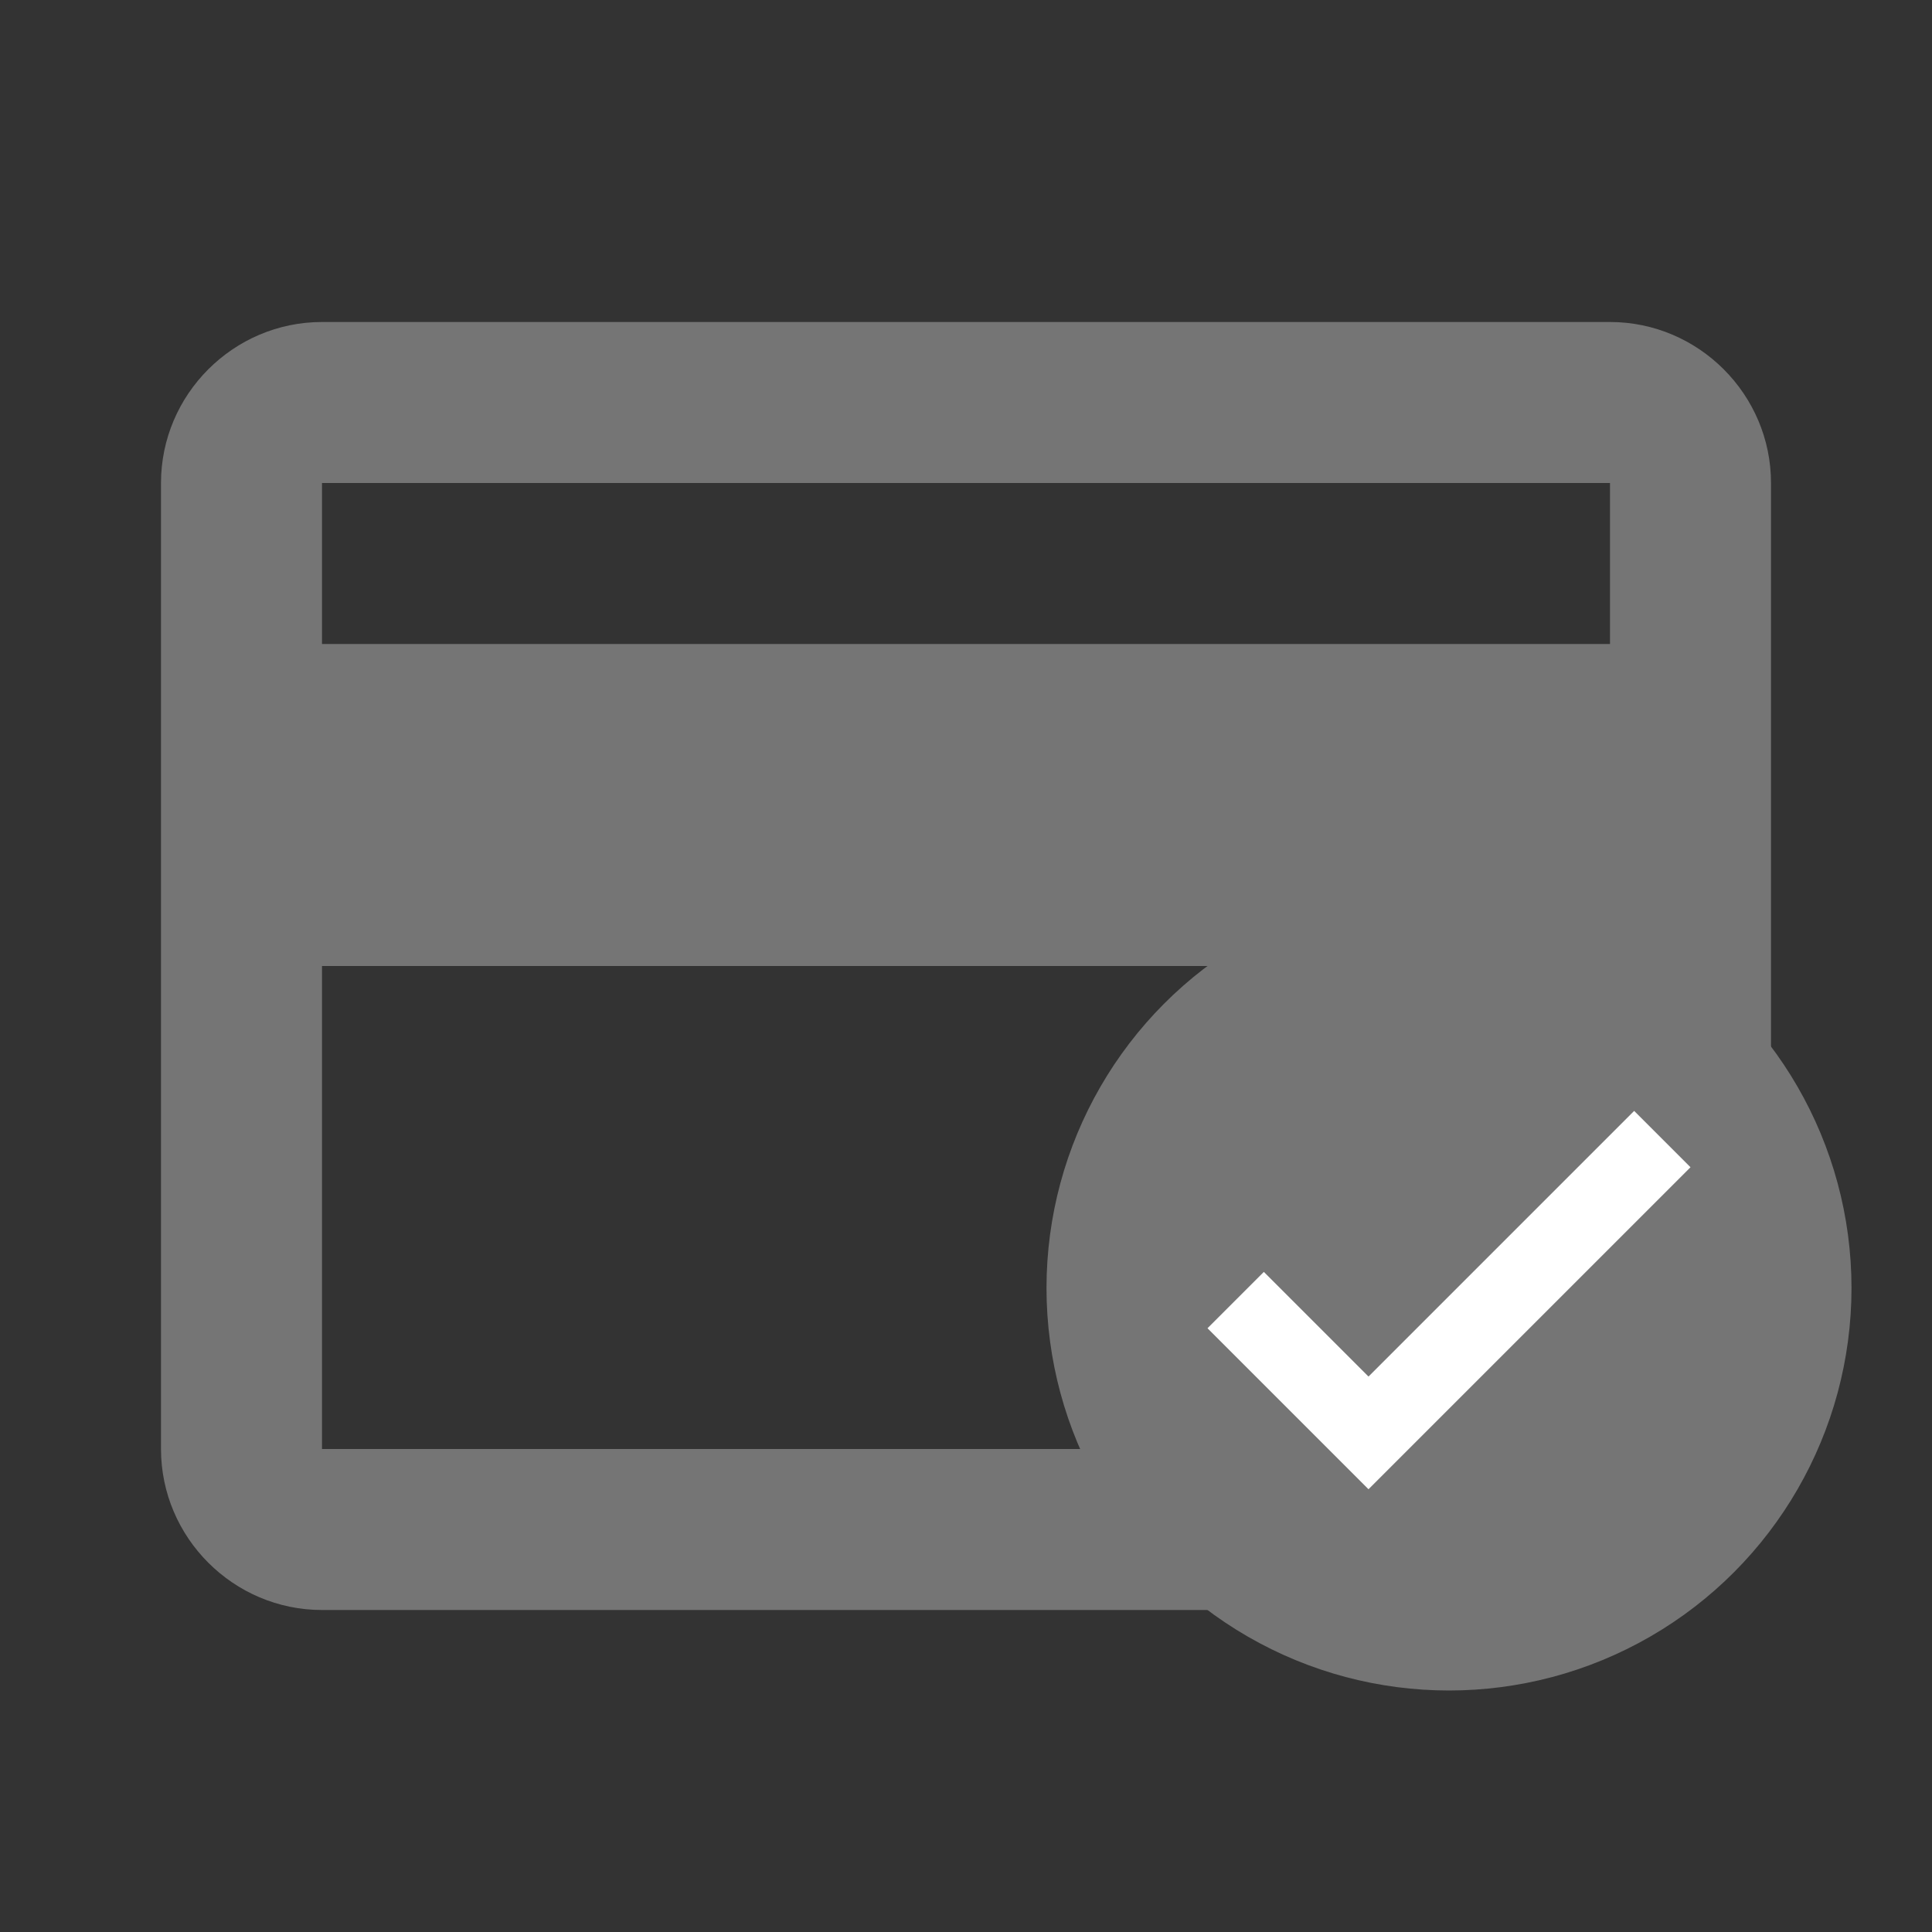 <?xml version="1.0" encoding="utf-8"?>
<!-- Generator: Adobe Illustrator 23.0.6, SVG Export Plug-In . SVG Version: 6.00 Build 0)  -->
<svg version="1.1" id="Capa_1" xmlns="http://www.w3.org/2000/svg" xmlns:xlink="http://www.w3.org/1999/xlink" x="0px" y="0px"
	 viewBox="0 0 24 24" style="enable-background:new 0 0 24 24;" xml:space="preserve">
<rect x="0" y="0" width="24" height="24" fill="#333333" stroke="none"/>
<style type="text/css">
	.st0{fill:none;}
	.st1{fill:#757575;}
	.st2{fill:#FFFFFF;}
</style>
<rect class="st0" width="24" height="24"/>
<path class="st1" d="M20,4H4C2.9,4,2,4.9,2,6v12c0,1.1,0.9,2,2,2h16c1.1,0,2-0.9,2-2V6C22,4.9,21.1,4,20,4z M20,18H4v-6h16V18z
	 M20,8H4V6h16V8z"/>
<g>
	<circle class="st1" cx="18" cy="16" r="5"/>
	<polygon class="st2" points="20.3,13.8 17,17.1 15.7,15.8 15,16.5 17,18.5 21,14.5 	"/>
</g>
</svg>
